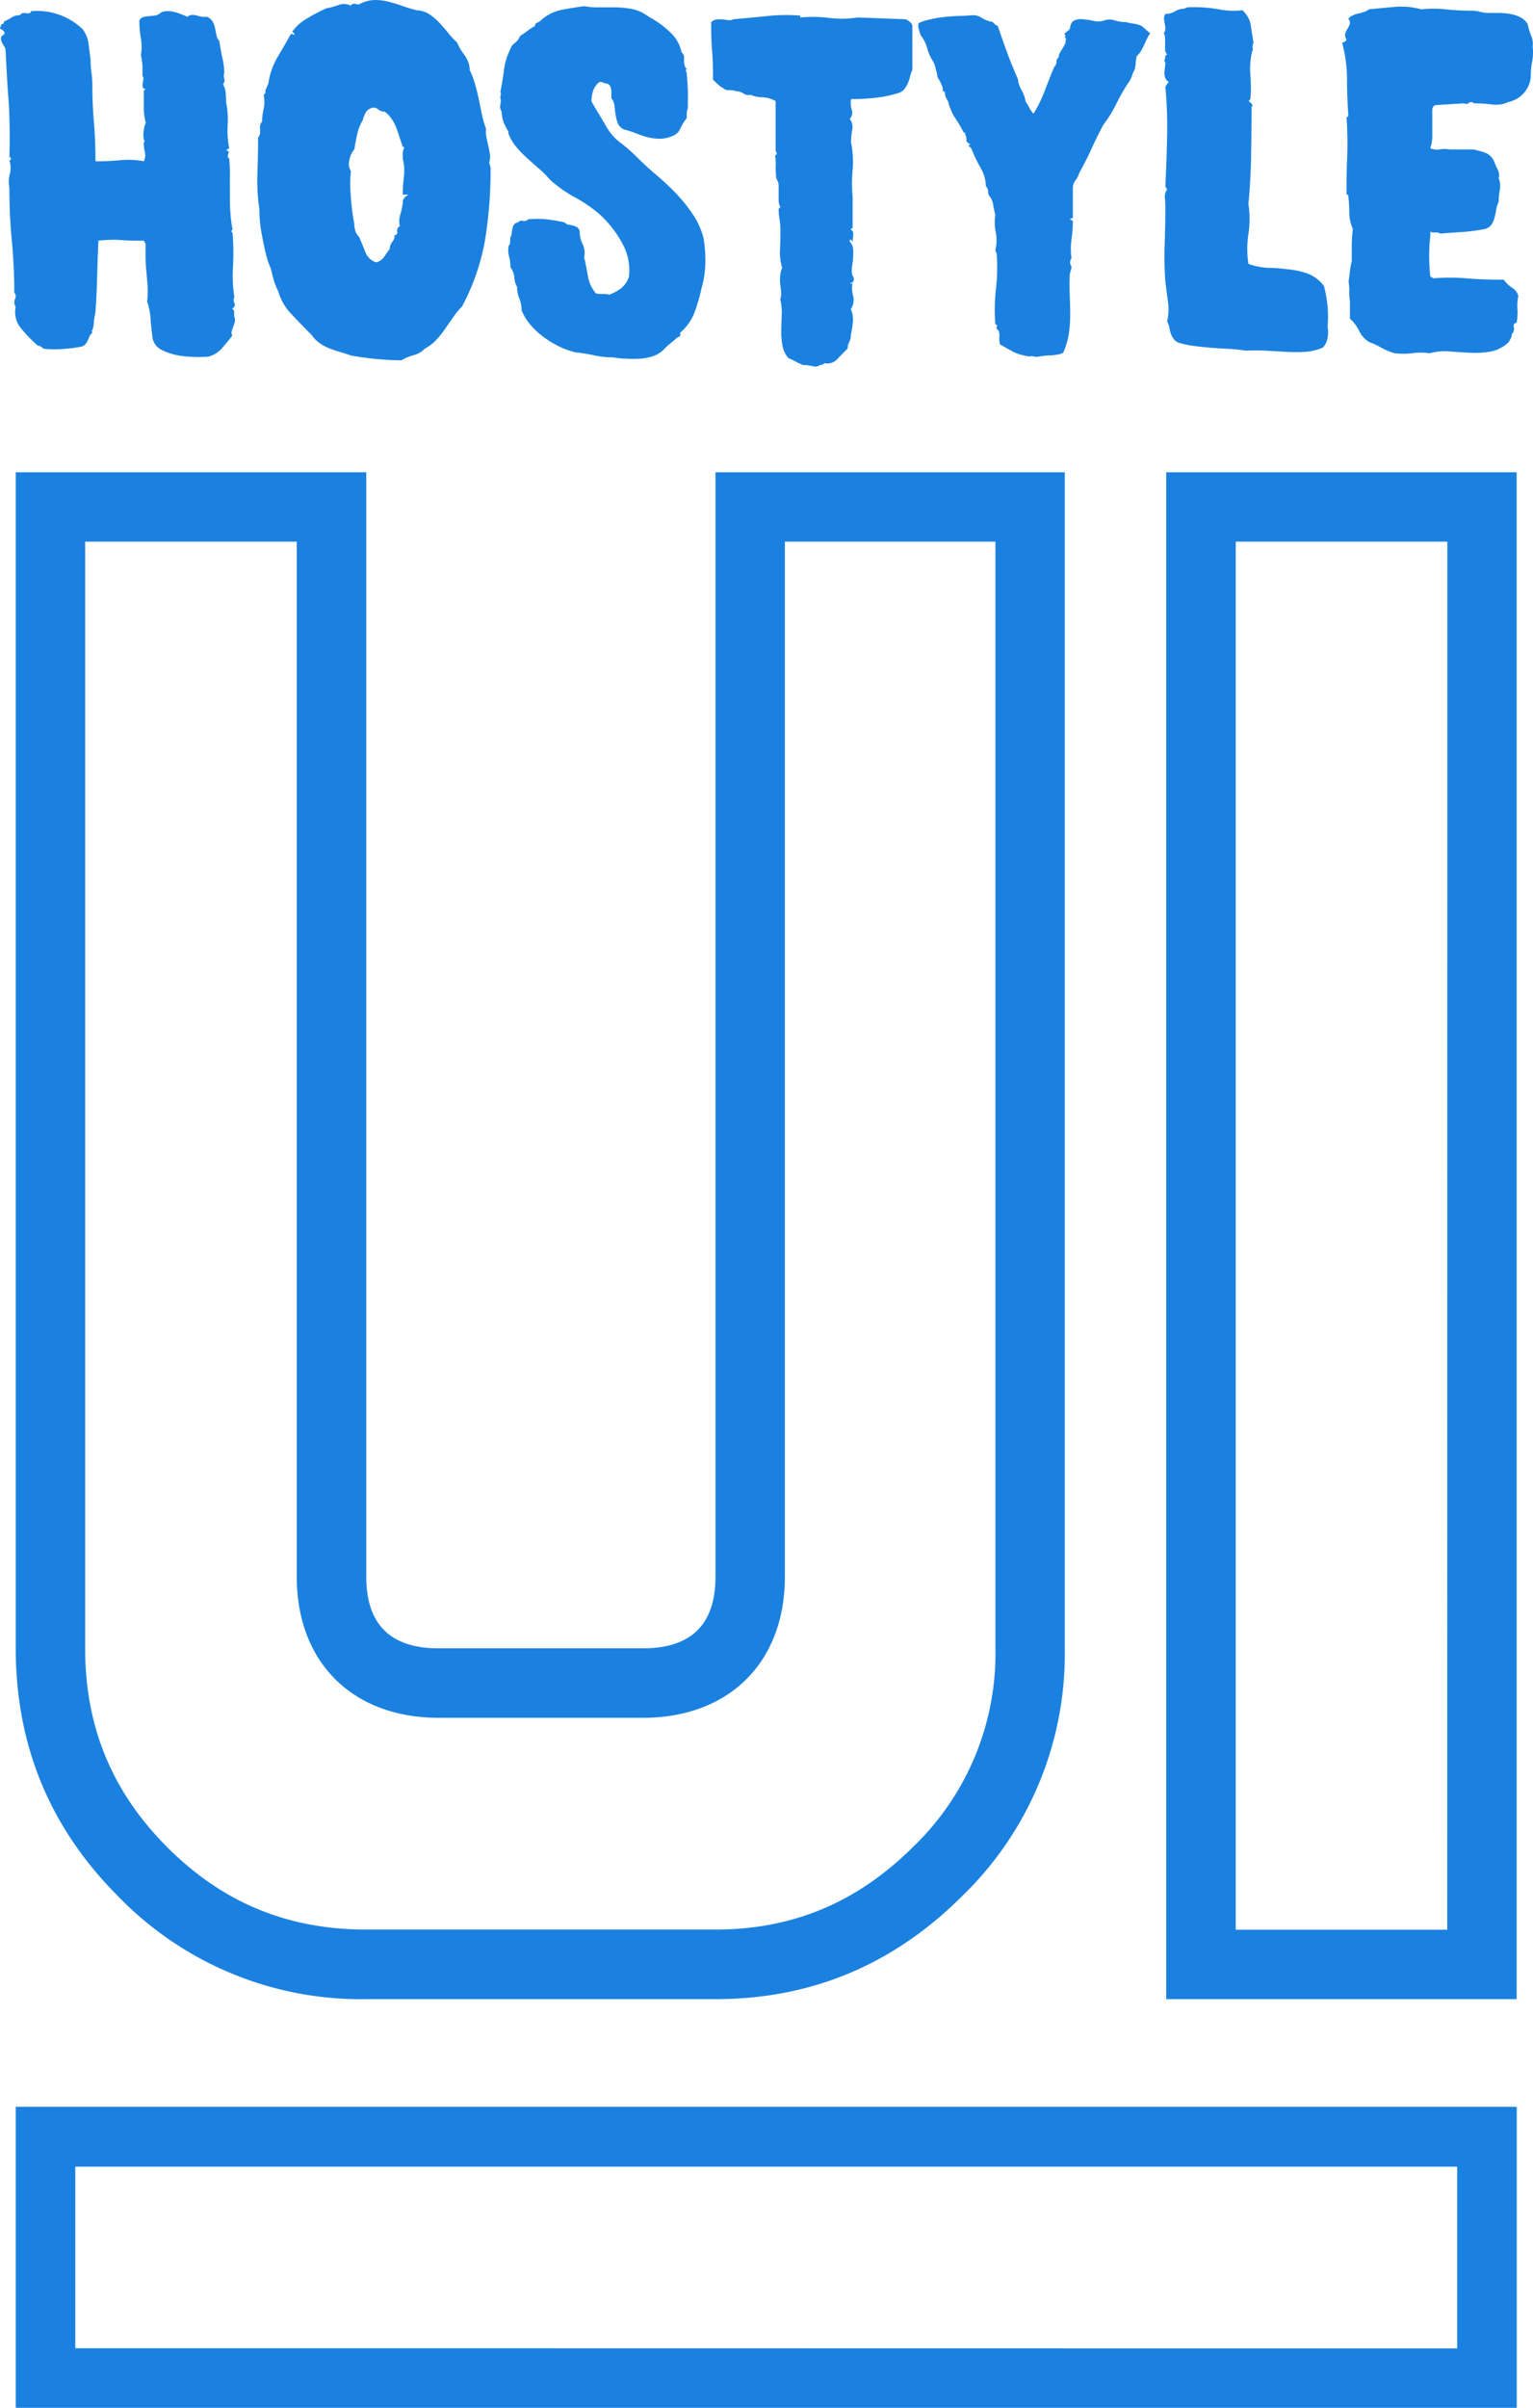 <svg xmlns="http://www.w3.org/2000/svg" viewBox="0 0 274.73 431.18"><defs><style>.cls-1{fill:#1B81E0;}</style></defs><g id="Layer_2" data-name="Layer 2"><g id="Layer_1-2" data-name="Layer 1"><path class="cls-1" d="M128.22,84.57V282.35q0,12.82-13,12.83H78.64q-13,0-13-12.83V84.57H2.82V295.18q0,26.06,18.37,44.42A60.53,60.53,0,0,0,65.62,358h62.6q25.67,0,44.13-18.38a60.31,60.31,0,0,0,18.47-44.42V84.57Zm50.17,210.61a48,48,0,0,1-14.81,35.61c-10,9.92-21.55,14.75-35.36,14.75H65.62c-14.07,0-25.72-4.82-35.63-14.73s-14.73-21.57-14.73-35.63V97H53.18V282.35c0,15.35,10,25.27,25.46,25.27h36.55c15.47,0,25.47-9.92,25.47-25.27V97h37.73Z"/><path class="cls-1" d="M209,84.57V358h62.8V84.57Zm50.36,261H221.46V97h37.92Z"/><path class="cls-1" d="M271.82,377.28H2.82v53.9h269ZM13.49,420.51V388H261.14v32.55Z"/><path class="cls-1" d="M33.58,3a1.61,1.61,0,0,1,.88-.33,3.13,3.13,0,0,1,.89.13c.26.08.54.14.84.2a2.84,2.84,0,0,0,.92,0,2.09,2.09,0,0,1,1,.88,3.84,3.84,0,0,1,.44,1.2c.08.43.16.84.24,1.24a1.86,1.86,0,0,0,.52,1c.16,1.18.35,2.22.56,3.13a11.2,11.2,0,0,1,.32,2.64,1.72,1.72,0,0,0,0,1,1,1,0,0,1-.24,1,3.42,3.42,0,0,1,.49,1.48c.05.56.08,1.14.08,1.72a15.87,15.87,0,0,1,.28,4.05,17.77,17.77,0,0,0,.28,4.29.52.52,0,0,0-.4.16l-.16.16c.42,0,.56.2.4.6s-.11.68.16.84c.1,1.23.14,2.37.12,3.41s0,2.07,0,3.08,0,2,.08,3a22.5,22.5,0,0,0,.4,3.21l-.24.32.24.32a45.16,45.16,0,0,1,.08,6A25.76,25.76,0,0,0,42,53.22a1,1,0,0,0,0,1,.73.73,0,0,1-.36,1,.25.25,0,0,0,.16.24.34.34,0,0,1,.16.32v.88a1.54,1.54,0,0,1,.12,1c-.08.29-.18.57-.28.84a8.46,8.46,0,0,0-.28.8,1,1,0,0,0,.12.8c-.59.75-1.2,1.5-1.85,2.25a4.86,4.86,0,0,1-2.48,1.52A24.6,24.6,0,0,1,33,63.8a11.82,11.82,0,0,1-4-1.12,3,3,0,0,1-1.68-2.25c-.11-.91-.21-1.87-.32-2.88a10,10,0,0,0-.2-1.89A10.77,10.77,0,0,0,26.37,54a14.73,14.73,0,0,0,.08-2.64c-.05-.86-.12-1.7-.2-2.53s-.14-1.66-.16-2.48,0-1.73,0-2.69l-.32-.56c-1.44,0-2.82,0-4.13-.12a22,22,0,0,0-4,.12c-.1,2.19-.18,4.44-.24,6.73s-.16,4.38-.32,6.25a9.32,9.32,0,0,0-.24,1.45A5.64,5.64,0,0,1,16.59,59a.24.24,0,0,1-.08.16c-.11.11-.08.24.08.4a1.73,1.73,0,0,0-.56.72c-.11.27-.23.54-.36.8a2.5,2.5,0,0,1-.48.68,1.6,1.6,0,0,1-.92.37,26.79,26.79,0,0,1-2.89.36,18,18,0,0,1-3.12,0,1.07,1.07,0,0,1-.77-.28.91.91,0,0,0-.68-.29,24.63,24.63,0,0,1-3-3.08,4.52,4.52,0,0,1-1-3.89,1.53,1.53,0,0,1-.13-1.4,1,1,0,0,0-.12-1.16c0-3.05-.14-6.13-.44-9.26s-.44-6.29-.44-9.5a5.53,5.53,0,0,1,.08-2.48,4.07,4.07,0,0,0-.08-2.41q.4-.15.24-.48a.26.26,0,0,0-.24-.16q.16-5-.12-9.82C1.29,15,1.15,11.94,1,9.06A1.22,1.22,0,0,0,.8,8.38a7.3,7.3,0,0,1-.44-.77,1.64,1.64,0,0,1-.2-.72c0-.26.19-.5.56-.72a.45.45,0,0,0,0-.52,1.53,1.53,0,0,0-.36-.32A1.77,1.77,0,0,1,0,5.09Q-.08,5,.16,4.73c0-.27.09-.41.28-.44s.28-.17.28-.44A6.92,6.92,0,0,0,2,3.17a2.8,2.8,0,0,1,1.57-.45.83.83,0,0,1,.52-.36,1.8,1.8,0,0,1,.6,0,1.23,1.23,0,0,0,.56,0c.16,0,.27-.14.32-.36a11.83,11.83,0,0,1,9.22,3.21,5.36,5.36,0,0,1,1.08,2.64l.36,2.81a17,17,0,0,0,.16,2.32,17.22,17.22,0,0,1,.16,2.33q0,3.28.28,6.57c.19,2.19.28,4.52.28,7h.32a40,40,0,0,0,4.17-.2,15.16,15.16,0,0,1,4.17.2,2.37,2.37,0,0,0,.2-1.6,6.74,6.74,0,0,1-.2-1.84c.16,0,.2-.07.12-.2a.76.76,0,0,1-.12-.36,4.23,4.23,0,0,1,0-1.57A3.67,3.67,0,0,1,26.13,22a9.93,9.93,0,0,1-.36-2.88c0-.91,0-1.87,0-2.89l.32-.32c-.32,0-.5-.16-.52-.32a2,2,0,0,1,0-.6,4.51,4.51,0,0,1,.12-.72.81.81,0,0,0-.16-.68c0-.59,0-1.17,0-1.73a12.77,12.77,0,0,0-.28-2,8.75,8.75,0,0,0,0-3,17.82,17.82,0,0,1-.28-3.12,1.05,1.05,0,0,1,.72-.68,5.35,5.35,0,0,1,1-.16l1.08-.12a1.68,1.68,0,0,0,1-.49A2.35,2.35,0,0,1,29.86,2a4.85,4.85,0,0,1,1.28.12,9.58,9.58,0,0,1,1.28.4Z"/><path class="cls-1" d="M87.92,30a78.37,78.37,0,0,1-1,13A39.52,39.52,0,0,1,82.79,54.9a12.63,12.63,0,0,0-1.56,1.89l-1.4,2a17.5,17.5,0,0,1-1.57,2,8.42,8.42,0,0,1-2.12,1.65,4.37,4.37,0,0,1-2,1.16,8.74,8.74,0,0,0-2.21.92c-1.39,0-2.91-.08-4.57-.24s-3.17-.38-4.56-.64c-.59-.22-1.21-.42-1.85-.6s-1.27-.4-1.88-.64a8.73,8.73,0,0,1-1.76-.93A5.8,5.8,0,0,1,55.86,60l-.32-.32q-1.84-1.85-3.44-3.57a9.54,9.54,0,0,1-2.25-4,9.6,9.6,0,0,1-.76-1.85c-.19-.64-.36-1.33-.52-2.08a13.9,13.9,0,0,1-.68-1.84c-.19-.65-.36-1.34-.52-2.09-.27-1.23-.48-2.35-.64-3.36a21.79,21.79,0,0,1-.24-3.37,34.23,34.23,0,0,1-.36-6.45q.12-3.33.12-6.45a1.59,1.59,0,0,0,.36-.73c0-.21,0-.42,0-.64a6.23,6.23,0,0,1,0-.76,1.07,1.07,0,0,1,.36-.68,9.48,9.48,0,0,1,.28-2.28,6.3,6.3,0,0,0,0-2.53l.32-.32v-.56c.16-.32.31-.64.44-1a2.4,2.4,0,0,0,.2-.88,13,13,0,0,1,1.6-4.13q1.2-2,2.33-4.05a1,1,0,0,1,.4.12q.24.12.24-.12l-.4-.4a8.58,8.58,0,0,1,2.72-2.4,33.6,33.6,0,0,1,3.37-1.77A12.75,12.75,0,0,0,60.71.88,2.69,2.69,0,0,1,62.84,1a.8.8,0,0,1,.92-.28.88.88,0,0,0,.92-.12A6.21,6.21,0,0,1,67.16,0a10.26,10.26,0,0,1,2.53.32c.83.21,1.65.47,2.48.76a24.55,24.55,0,0,0,2.53.76,4.53,4.53,0,0,1,2.2.68A10.53,10.53,0,0,1,78.67,4c.56.59,1.09,1.2,1.6,1.84a14.47,14.47,0,0,0,1.64,1.76,10,10,0,0,0,1.2,2.09,5.28,5.28,0,0,1,1,2.08,1,1,0,0,0,.08.44c0,.14,0,.2-.08.2a14.24,14.24,0,0,1,1,2.57c.26.91.49,1.81.68,2.72s.37,1.82.56,2.73a17.8,17.8,0,0,0,.76,2.64,5.28,5.28,0,0,0,.08,1.61c.11.48.21,1,.32,1.44s.2,1,.28,1.44a3.33,3.33,0,0,1-.12,1.52ZM72.69,35.19a5.23,5.23,0,0,0,.49-.33h-1a26.56,26.56,0,0,1,.2-3.2,8.5,8.5,0,0,0-.2-3.21c0-.26,0-.61,0-1a2.33,2.33,0,0,1,.28-1l-.32-.24-.6-1.84c-.19-.59-.39-1.15-.6-1.69a6.28,6.28,0,0,0-.8-1.44A4.4,4.4,0,0,0,68.93,20a1.91,1.91,0,0,1-1.2-.44,1.17,1.17,0,0,0-1.21-.2,1.74,1.74,0,0,0-1,.84A5.44,5.44,0,0,0,65,21.56a7.79,7.79,0,0,0-1,2.56c-.22,1-.38,1.82-.48,2.57a4.33,4.33,0,0,0-.92,2.08,2.35,2.35,0,0,0,.28,1.85,24.48,24.48,0,0,0,0,4.69A39.09,39.09,0,0,0,63.48,40a4.52,4.52,0,0,0,.2,1.33,2.16,2.16,0,0,0,.68,1.08q.48,1.13,1.08,2.64a3,3,0,0,0,2,1.93,2.47,2.47,0,0,0,1.41-1c.34-.51.68-1,1-1.41a1.88,1.88,0,0,1,.44-1.24,1.88,1.88,0,0,0,.44-1.24c.27,0,.41-.15.44-.28a2.06,2.06,0,0,0,0-.44,1.61,1.61,0,0,1,.08-.48.5.5,0,0,1,.4-.32,4.13,4.13,0,0,1,.08-2.13,11.67,11.67,0,0,0,.48-2.36.92.92,0,0,1,.08-.4q.24-.41.48-.24h-.24A.26.26,0,0,1,72.69,35.19Z"/><path class="cls-1" d="M115.73,2.64l.64.41.81.48a16.65,16.65,0,0,1,3.2,2.52,6.68,6.68,0,0,1,1.77,3.33,1.08,1.08,0,0,1,.44.72c0,.27,0,.53,0,.8a3.11,3.11,0,0,0,.08.76,1.31,1.31,0,0,0,.4.68c-.16.16-.2.31-.12.44a.86.86,0,0,1,.12.44c.1,1.07.17,2.08.2,3s0,2,0,3.17a2.7,2.7,0,0,0-.2.88c0,.32,0,.61,0,.88A8.65,8.65,0,0,0,121.94,23a2.55,2.55,0,0,1-1.56,1.41,5.78,5.78,0,0,1-2.32.44,10.33,10.33,0,0,1-2.17-.32,18.82,18.82,0,0,1-2-.69,16.53,16.53,0,0,0-2-.64,2.08,2.08,0,0,1-1.17-1.12,7.54,7.54,0,0,1-.4-1.52c-.08-.54-.14-1.07-.2-1.6a2.41,2.41,0,0,0-.56-1.37v-.56a8.13,8.13,0,0,0,0-.84,2.13,2.13,0,0,0-.24-.8.88.88,0,0,0-.68-.44,2.72,2.72,0,0,1-.68-.2.66.66,0,0,0-.84.2,3.37,3.37,0,0,0-.88,1.48,6.27,6.27,0,0,0-.24,1.72q.63,1.13,1.32,2.25c.45.75.89,1.49,1.32,2.24A9.35,9.35,0,0,0,111,25.41,28.88,28.88,0,0,1,114,28c1.12,1.12,2.3,2.21,3.53,3.25s2.4,2.14,3.52,3.28a28.19,28.19,0,0,1,3,3.69,14,14,0,0,1,2,4.29,22.89,22.89,0,0,1,.36,4.53,17.2,17.2,0,0,1-.68,4.53,32.07,32.07,0,0,1-1.24,4.32,9,9,0,0,1-2.61,3.69c.11.43,0,.68-.24.76a1.26,1.26,0,0,0-.64.44c-.32.27-.67.55-1,.84a7.1,7.1,0,0,0-1,.93,5.09,5.09,0,0,1-2,1.24,9.11,9.11,0,0,1-2.29.44,20.52,20.52,0,0,1-2.48,0c-.86,0-1.69-.14-2.49-.24a15.61,15.61,0,0,1-3.28-.36,29.61,29.61,0,0,0-3.21-.52,13,13,0,0,1-2.92-1,18.47,18.47,0,0,1-2.81-1.68,14.28,14.28,0,0,1-2.4-2.2,9.13,9.13,0,0,1-1.65-2.69,5.32,5.32,0,0,0-.4-2.08,5.32,5.32,0,0,1-.4-2.08,3.57,3.57,0,0,1-.48-1.65,3.59,3.59,0,0,0-.72-1.88,6.83,6.83,0,0,0-.24-1.93,4.44,4.44,0,0,1-.08-1.92.78.78,0,0,0,.28-.6c0-.29,0-.57,0-.84a2,2,0,0,0,.28-.8c0-.27.07-.54.12-.8a2.22,2.22,0,0,1,.28-.73,1,1,0,0,1,.76-.4.68.68,0,0,1,.8-.28,1,1,0,0,0,1-.28,17.61,17.61,0,0,1,3.25,0,31.32,31.32,0,0,1,3.25.56,1.3,1.3,0,0,0,.72.4l.76.16a3.06,3.06,0,0,1,.68.25,1.32,1.32,0,0,1,.56.72,5,5,0,0,0,.52,2.36,3.64,3.64,0,0,1,.28,2.37c.27,1.17.5,2.32.68,3.44a6.42,6.42,0,0,0,1.41,3,3.89,3.89,0,0,0,1.2.12,3.65,3.65,0,0,1,1.2.12,8.11,8.11,0,0,0,2.09-1.12,4.36,4.36,0,0,0,1.44-2.09,9.84,9.84,0,0,0-1.2-6,19.57,19.57,0,0,0-4.09-5.21,24.55,24.55,0,0,0-4.37-3,23.19,23.19,0,0,1-4.53-3.21,17.27,17.27,0,0,0-2-2q-1.08-.93-2.13-1.89a20.52,20.52,0,0,1-1.92-2,8.25,8.25,0,0,1-1.36-2.37v-.32a10.19,10.19,0,0,1-.8-1.56,5,5,0,0,1-.4-2,1.6,1.6,0,0,1-.24-1.29,2.77,2.77,0,0,0,0-1.28,1.08,1.08,0,0,1,.08-.44.69.69,0,0,0-.08-.52c.26-1.28.48-2.58.64-3.89a11.21,11.21,0,0,1,1.12-3.72,2.19,2.19,0,0,1,.84-1.17,2.57,2.57,0,0,0,.92-1.24,13.83,13.83,0,0,0,1.32-.92,8.06,8.06,0,0,1,1.33-.84A.72.72,0,0,1,96.42,4a1.68,1.68,0,0,0,.64-.48,7.89,7.89,0,0,1,3.65-1.77c1.36-.26,2.71-.48,4-.64a13.74,13.74,0,0,0,2.81.2c1,0,1.91,0,2.84,0a19.55,19.55,0,0,1,2.77.28A6.7,6.7,0,0,1,115.73,2.64Z"/><path class="cls-1" d="M143.38,3.13a23.72,23.72,0,0,1,5.21.08,18.82,18.82,0,0,0,5.13-.08l8.58.32a2.6,2.6,0,0,1,.8.52c.27.24.4.44.4.6V12.5a8.58,8.58,0,0,0-.4,1.21,8.89,8.89,0,0,1-.4,1.2,5.11,5.11,0,0,1-.6,1,2.2,2.2,0,0,1-1,.72,21.31,21.31,0,0,1-4.17.88,39.91,39.91,0,0,1-4.41.24,4.11,4.11,0,0,0,.12,1.89,1.55,1.55,0,0,1-.36,1.64,2.45,2.45,0,0,1,.44,2,12.44,12.44,0,0,0-.2,2.21,17.25,17.25,0,0,1,.28,4.89,27.3,27.3,0,0,0,0,4.89v5.61c-.21,0-.32.08-.32.24a.86.86,0,0,1,.4,1c0,.48-.08.85-.08,1.12l-.32-.32c0-.05,0-.05-.08,0a.45.45,0,0,0-.16.32,2.1,2.1,0,0,1,.64,1.28,8.22,8.22,0,0,1,0,1.57c0,.56-.12,1.13-.2,1.72a3.51,3.51,0,0,0,.12,1.6.86.86,0,0,1,.2.72.47.47,0,0,1-.52.48v.32l.32-.32a5.17,5.17,0,0,0,.08,2.37,2.88,2.88,0,0,1-.4,2.36,4.78,4.78,0,0,1,.36,2.37,17.6,17.6,0,0,1-.36,2.28,2.52,2.52,0,0,1-.28,1.24,2.41,2.41,0,0,0-.28,1.17c-.59.58-1.2,1.21-1.84,1.88a2.46,2.46,0,0,1-2.33.76,1,1,0,0,1-.8.32,1.45,1.45,0,0,1-1.36.2,8.64,8.64,0,0,0-1.69-.2,9.78,9.78,0,0,1-1.28-.6,9.21,9.21,0,0,0-1.28-.6,4.46,4.46,0,0,1-1.12-2.29,13.1,13.1,0,0,1-.2-2.76c0-1,.05-1.92.08-2.89a9.6,9.6,0,0,0-.28-2.64,3.26,3.26,0,0,0,.16-1.4c-.06-.46-.11-.91-.16-1.37a7.22,7.22,0,0,1,0-1.4,3.82,3.82,0,0,1,.36-1.44,9.18,9.18,0,0,1-.4-3.17c.05-1,.08-2.25.08-3.64a12.91,12.91,0,0,0-.16-1.89,11.45,11.45,0,0,1-.16-1.88l.32-.32a2.32,2.32,0,0,1-.32-1.2c0-.43,0-.86,0-1.29s0-.85,0-1.28a2.19,2.19,0,0,0-.4-1.28,11.74,11.74,0,0,1-.12-2.2,10.12,10.12,0,0,0-.12-2c.26-.1.36-.24.28-.4A1.77,1.77,0,0,0,139,27v-8.9a5.18,5.18,0,0,0-2.37-.68,5.32,5.32,0,0,1-2.12-.44,1.57,1.57,0,0,1-1.28-.24,2.4,2.4,0,0,0-1.29-.4,3.4,3.4,0,0,0-1.32-.2,1.21,1.21,0,0,1-1-.36,3.91,3.91,0,0,1-.92-.64c-.3-.27-.6-.56-.93-.88,0-1.61,0-3.34-.16-5.21s-.16-3.56-.16-5.05a1.56,1.56,0,0,1,1-.52,5.56,5.56,0,0,1,1,0,8,8,0,0,1,1,.12,1.56,1.56,0,0,0,1-.16q2.8-.24,6-.56a31.55,31.55,0,0,1,6-.08Z"/><path class="cls-1" d="M177.45,3.85a.86.86,0,0,1,.68.32,1.75,1.75,0,0,0,.68.48c.21.64.47,1.37.76,2.2s.6,1.69.92,2.57.66,1.73,1,2.56l.93,2.21a5.21,5.21,0,0,0,.68,2,5.57,5.57,0,0,1,.68,1.92c.26.43.51.85.72,1.25a4.08,4.08,0,0,0,.72,1,23.84,23.84,0,0,0,2-4.09c.57-1.5,1.14-2.94,1.73-4.33a1.24,1.24,0,0,0,.4-.88.86.86,0,0,1,.4-.8.86.86,0,0,1,.12-.64,7.4,7.4,0,0,1,.48-.84,8.46,8.46,0,0,0,.48-.85.9.9,0,0,0,.12-.64q.17-.39,0-.48t0-.48c-.27-.16-.2-.37.2-.64s.6-.48.6-.64c.11-.75.38-1.22.8-1.4a3,3,0,0,1,1.53-.2,15.88,15.88,0,0,1,1.88.28,3.39,3.39,0,0,0,1.72,0,3.07,3.07,0,0,1,2.09-.08,7.15,7.15,0,0,0,2.08.32,8.5,8.5,0,0,0,1.4.28,4.54,4.54,0,0,1,1.41.44L206.14,6a3.06,3.06,0,0,0-.52.8c-.19.38-.38.78-.56,1.2a9.25,9.25,0,0,1-.64,1.21,3,3,0,0,1-.69.8,8.18,8.18,0,0,0-.2,1.24,6.15,6.15,0,0,1-.2,1.24,5.43,5.43,0,0,0-.44,1,5,5,0,0,1-.44,1,30.58,30.58,0,0,0-2.28,3.88,24,24,0,0,1-2.45,4q-1.12,2.09-2.08,4.21T193.4,31a3.53,3.53,0,0,1-.65,1.28,2.15,2.15,0,0,0-.48,1.28V39l-.56.24.56.32a24.89,24.89,0,0,1-.24,3.25,12.74,12.74,0,0,0,0,3.49q-.24.15-.24.72a.72.72,0,0,0,.24.64,2.35,2.35,0,0,1-.16.84,2.59,2.59,0,0,0-.16.84c-.05,1.18-.05,2.35,0,3.53s.08,2.35.08,3.52a23.76,23.76,0,0,1-.24,3.37,13.47,13.47,0,0,1-1,3.37,2.29,2.29,0,0,1-1,.36,11.27,11.27,0,0,1-1.36.16q-.72,0-1.41.12a10.8,10.8,0,0,0-1.08.16,2.2,2.2,0,0,0-1-.12,2.49,2.49,0,0,1-1-.12,8.12,8.12,0,0,1-2.33-.8l-2.16-1.21a4.32,4.32,0,0,1-.12-1.36,2.61,2.61,0,0,0-.12-1.12c-.22-.16-.34-.29-.36-.4a.3.3,0,0,1,0-.28.43.43,0,0,0,.08-.2c0-.11-.11-.19-.32-.24a34,34,0,0,1,.12-6.41,32.57,32.57,0,0,0,.12-6.26l-.24-.56a7.6,7.6,0,0,0,.08-3.28,8.82,8.82,0,0,1-.08-3.13,15,15,0,0,1-.36-1.68,3.76,3.76,0,0,0-.52-1.44,1.31,1.31,0,0,1-.4-1,1.59,1.59,0,0,0-.41-1,6.72,6.72,0,0,0-1-3.36,25,25,0,0,1-1.6-3.37l-.56-.56a.45.45,0,0,0,.32-.16c.05,0,.05-.08,0-.08-.43-.16-.64-.4-.64-.72a1.86,1.86,0,0,0-.24-1v-.32h-.24a24.73,24.73,0,0,0-1.53-2.6,9.37,9.37,0,0,1-1.28-3c-.16-.26-.29-.5-.4-.72a2.16,2.16,0,0,1-.16-1,.35.35,0,0,1-.4-.4,1.28,1.28,0,0,0-.16-.72,5.57,5.57,0,0,0-.56-1.12,2,2,0,0,1-.32-1.13,5.36,5.36,0,0,1-.28-1,3.92,3.92,0,0,0-.52-1.24,7.42,7.42,0,0,1-.92-2.12A6.47,6.47,0,0,0,165,6.33a8.8,8.8,0,0,1-.36-1.2,1.61,1.61,0,0,1,0-1A11.19,11.19,0,0,1,167,3.41a19.17,19.17,0,0,1,2.52-.4c.86-.08,1.7-.14,2.53-.16s1.59-.07,2.28-.13a2.75,2.75,0,0,1,1.56.45A5.73,5.73,0,0,0,177.45,3.85Z"/><path class="cls-1" d="M222.65,1.84a4.49,4.49,0,0,1,1.52,2.81c.16,1.12.32,2.11.48,3a1.49,1.49,0,0,0-.16.93,1.2,1.2,0,0,1-.16.84,14.89,14.89,0,0,0-.24,4.17,26.22,26.22,0,0,1,0,4.16l-.32.32c.16.16.33.32.52.48s.2.38,0,.65q0,4.15-.08,8.69t-.48,8.62a17.9,17.9,0,0,1,0,5.37,17.9,17.9,0,0,0,0,5.37,12,12,0,0,0,3.65.72c1.25,0,2.48.15,3.68.28a13.92,13.92,0,0,1,3.41.8,6.36,6.36,0,0,1,2.81,2.2,25.29,25.29,0,0,1,.64,3.61,21.73,21.73,0,0,1,0,3.61,5.9,5.9,0,0,1,0,2,3.34,3.34,0,0,1-.84,1.77A9.52,9.52,0,0,1,234,63a31,31,0,0,1-3.49,0c-1.2-.06-2.41-.12-3.64-.2a31.2,31.2,0,0,0-3.61,0,25.7,25.7,0,0,0-3-.32c-1-.06-2.09-.12-3.16-.2s-2.11-.19-3.13-.33a16.05,16.05,0,0,1-2.8-.6,2.1,2.1,0,0,1-.92-.76,4.13,4.13,0,0,1-.45-.92,7.69,7.69,0,0,1-.24-1,2.92,2.92,0,0,0-.4-1.08,9.58,9.58,0,0,0,.16-3.49c-.16-1.15-.32-2.39-.48-3.73a59.39,59.39,0,0,1-.12-6.53q.12-3.24.12-6.69a16.12,16.12,0,0,0-.08-1.72,2.09,2.09,0,0,1,.4-1.49l-.32-.56q.24-4.8.32-9.18a76.24,76.24,0,0,0-.32-8.69,1.73,1.73,0,0,0,.32-.48c.06-.11.06-.16,0-.16h.16c.06,0,.08-.08.08-.24a1.38,1.38,0,0,1-.56-.64,2.56,2.56,0,0,1-.16-.89,7.07,7.07,0,0,1,.08-1,5.28,5.28,0,0,0,.08-.92.44.44,0,0,1-.12-.52,1.72,1.72,0,0,0,.12-.68l.32-.24a1.26,1.26,0,0,1-.36-.8c0-.32,0-.64,0-1v-1a1.85,1.85,0,0,0-.24-1,1.37,1.37,0,0,0,.28-.92,5.66,5.66,0,0,0-.12-.84q-.08-.41-.12-.84a1.21,1.21,0,0,1,.28-.85A3.45,3.45,0,0,0,210.63,2a3,3,0,0,1,1.6-.44,2.07,2.07,0,0,1,.88-.28c.32,0,.61,0,.88,0a25.25,25.25,0,0,1,4.49.4A13.71,13.71,0,0,0,222.65,1.84Z"/><path class="cls-1" d="M266.65,2.32h1.84a13.83,13.83,0,0,1,2.05.16,6.7,6.7,0,0,1,1.84.57,3.29,3.29,0,0,1,1.4,1.28,11.46,11.46,0,0,0,.6,2,3.73,3.73,0,0,1,.29,2,9.06,9.06,0,0,1-.08,2.64,13.22,13.22,0,0,0-.25,2.4,4.77,4.77,0,0,1-1.12,3.13,5.05,5.05,0,0,1-2.88,1.76,5.19,5.19,0,0,1-3,.44,29,29,0,0,0-3.24-.2.6.6,0,0,0-.85-.08.7.7,0,0,1-.84.08l-5.13.32q-.64.17-.6,1.05c0,.59,0,1.09,0,1.52,0,1,0,1.94,0,2.76a6.26,6.26,0,0,1-.36,2.37,2.77,2.77,0,0,0,1.72.24,4.58,4.58,0,0,1,1.73,0h4.25a20.82,20.82,0,0,1,2.08.56,3,3,0,0,1,1.6,1.44c.16.43.39.95.68,1.57a2,2,0,0,1,.2,1.56,4,4,0,0,1,.2,2.16,11.38,11.38,0,0,0-.2,2.09,4.88,4.88,0,0,0-.44,1.4,11.77,11.77,0,0,1-.32,1.48,3.93,3.93,0,0,1-.56,1.24,2.1,2.1,0,0,1-1.24.77,33,33,0,0,1-4,.52c-1.31.08-2.6.17-3.89.28a1.51,1.51,0,0,0-.76-.2c-.34,0-.57,0-.68,0-.27-.16-.39-.15-.36,0a3.2,3.2,0,0,1,0,.52,33.59,33.59,0,0,0,0,7.37l.56.32a35.69,35.69,0,0,1,5.85,0q2.81.24,5.85.24h.89A5.82,5.82,0,0,0,271,51.54,2.47,2.47,0,0,1,272.1,53a9,9,0,0,0-.16,2.4,9,9,0,0,1-.16,2.41c-.27.05-.43.16-.48.32a1,1,0,0,0,0,.48,1.75,1.75,0,0,1,0,.56,1.17,1.17,0,0,1-.36.64,1.66,1.66,0,0,1-.16.72c-.11.22-.24.46-.4.72a6.29,6.29,0,0,1-3.17,1.69,16.16,16.16,0,0,1-3.57.24c-1.22-.06-2.47-.14-3.72-.24a10.92,10.92,0,0,0-3.73.32,10.85,10.85,0,0,0-3.12,0,14.29,14.29,0,0,1-3.13,0,11.33,11.33,0,0,1-2.41-1,12.48,12.48,0,0,0-2.16-1,4.94,4.94,0,0,1-1.8-2,6.9,6.9,0,0,0-1.65-2.2V53.86a7.7,7.7,0,0,1-.12-1.6,9.28,9.28,0,0,0-.12-1.85c.11-.74.19-1.36.24-1.84s.16-1.09.33-1.84c0-1,0-2,0-3a25.34,25.34,0,0,1,.2-2.72,7.63,7.63,0,0,1-.65-3,21.29,21.29,0,0,0-.16-2.72V35l-.32-.24c0-2.29,0-4.54.12-6.73a68.82,68.82,0,0,0-.12-7l.32-.24q-.24-3.45-.24-6.65a25,25,0,0,0-.88-6.5,1,1,0,0,0,.8-.56,1.29,1.29,0,0,1-.24-1.08,5.38,5.38,0,0,1,.4-.84,5,5,0,0,0,.4-.8,1,1,0,0,0-.24-1,2,2,0,0,1,.77-.6,4.52,4.52,0,0,1,1-.33c.34-.08.69-.17,1-.28a2.53,2.53,0,0,0,.92-.48c1.55-.16,3.11-.3,4.69-.44a13.54,13.54,0,0,1,4.69.44,20.3,20.3,0,0,1,4.41,0,38.42,38.42,0,0,0,4.4.24,7.37,7.37,0,0,1,1.57.16A6.62,6.62,0,0,0,266.65,2.32Z"/></g></g></svg>